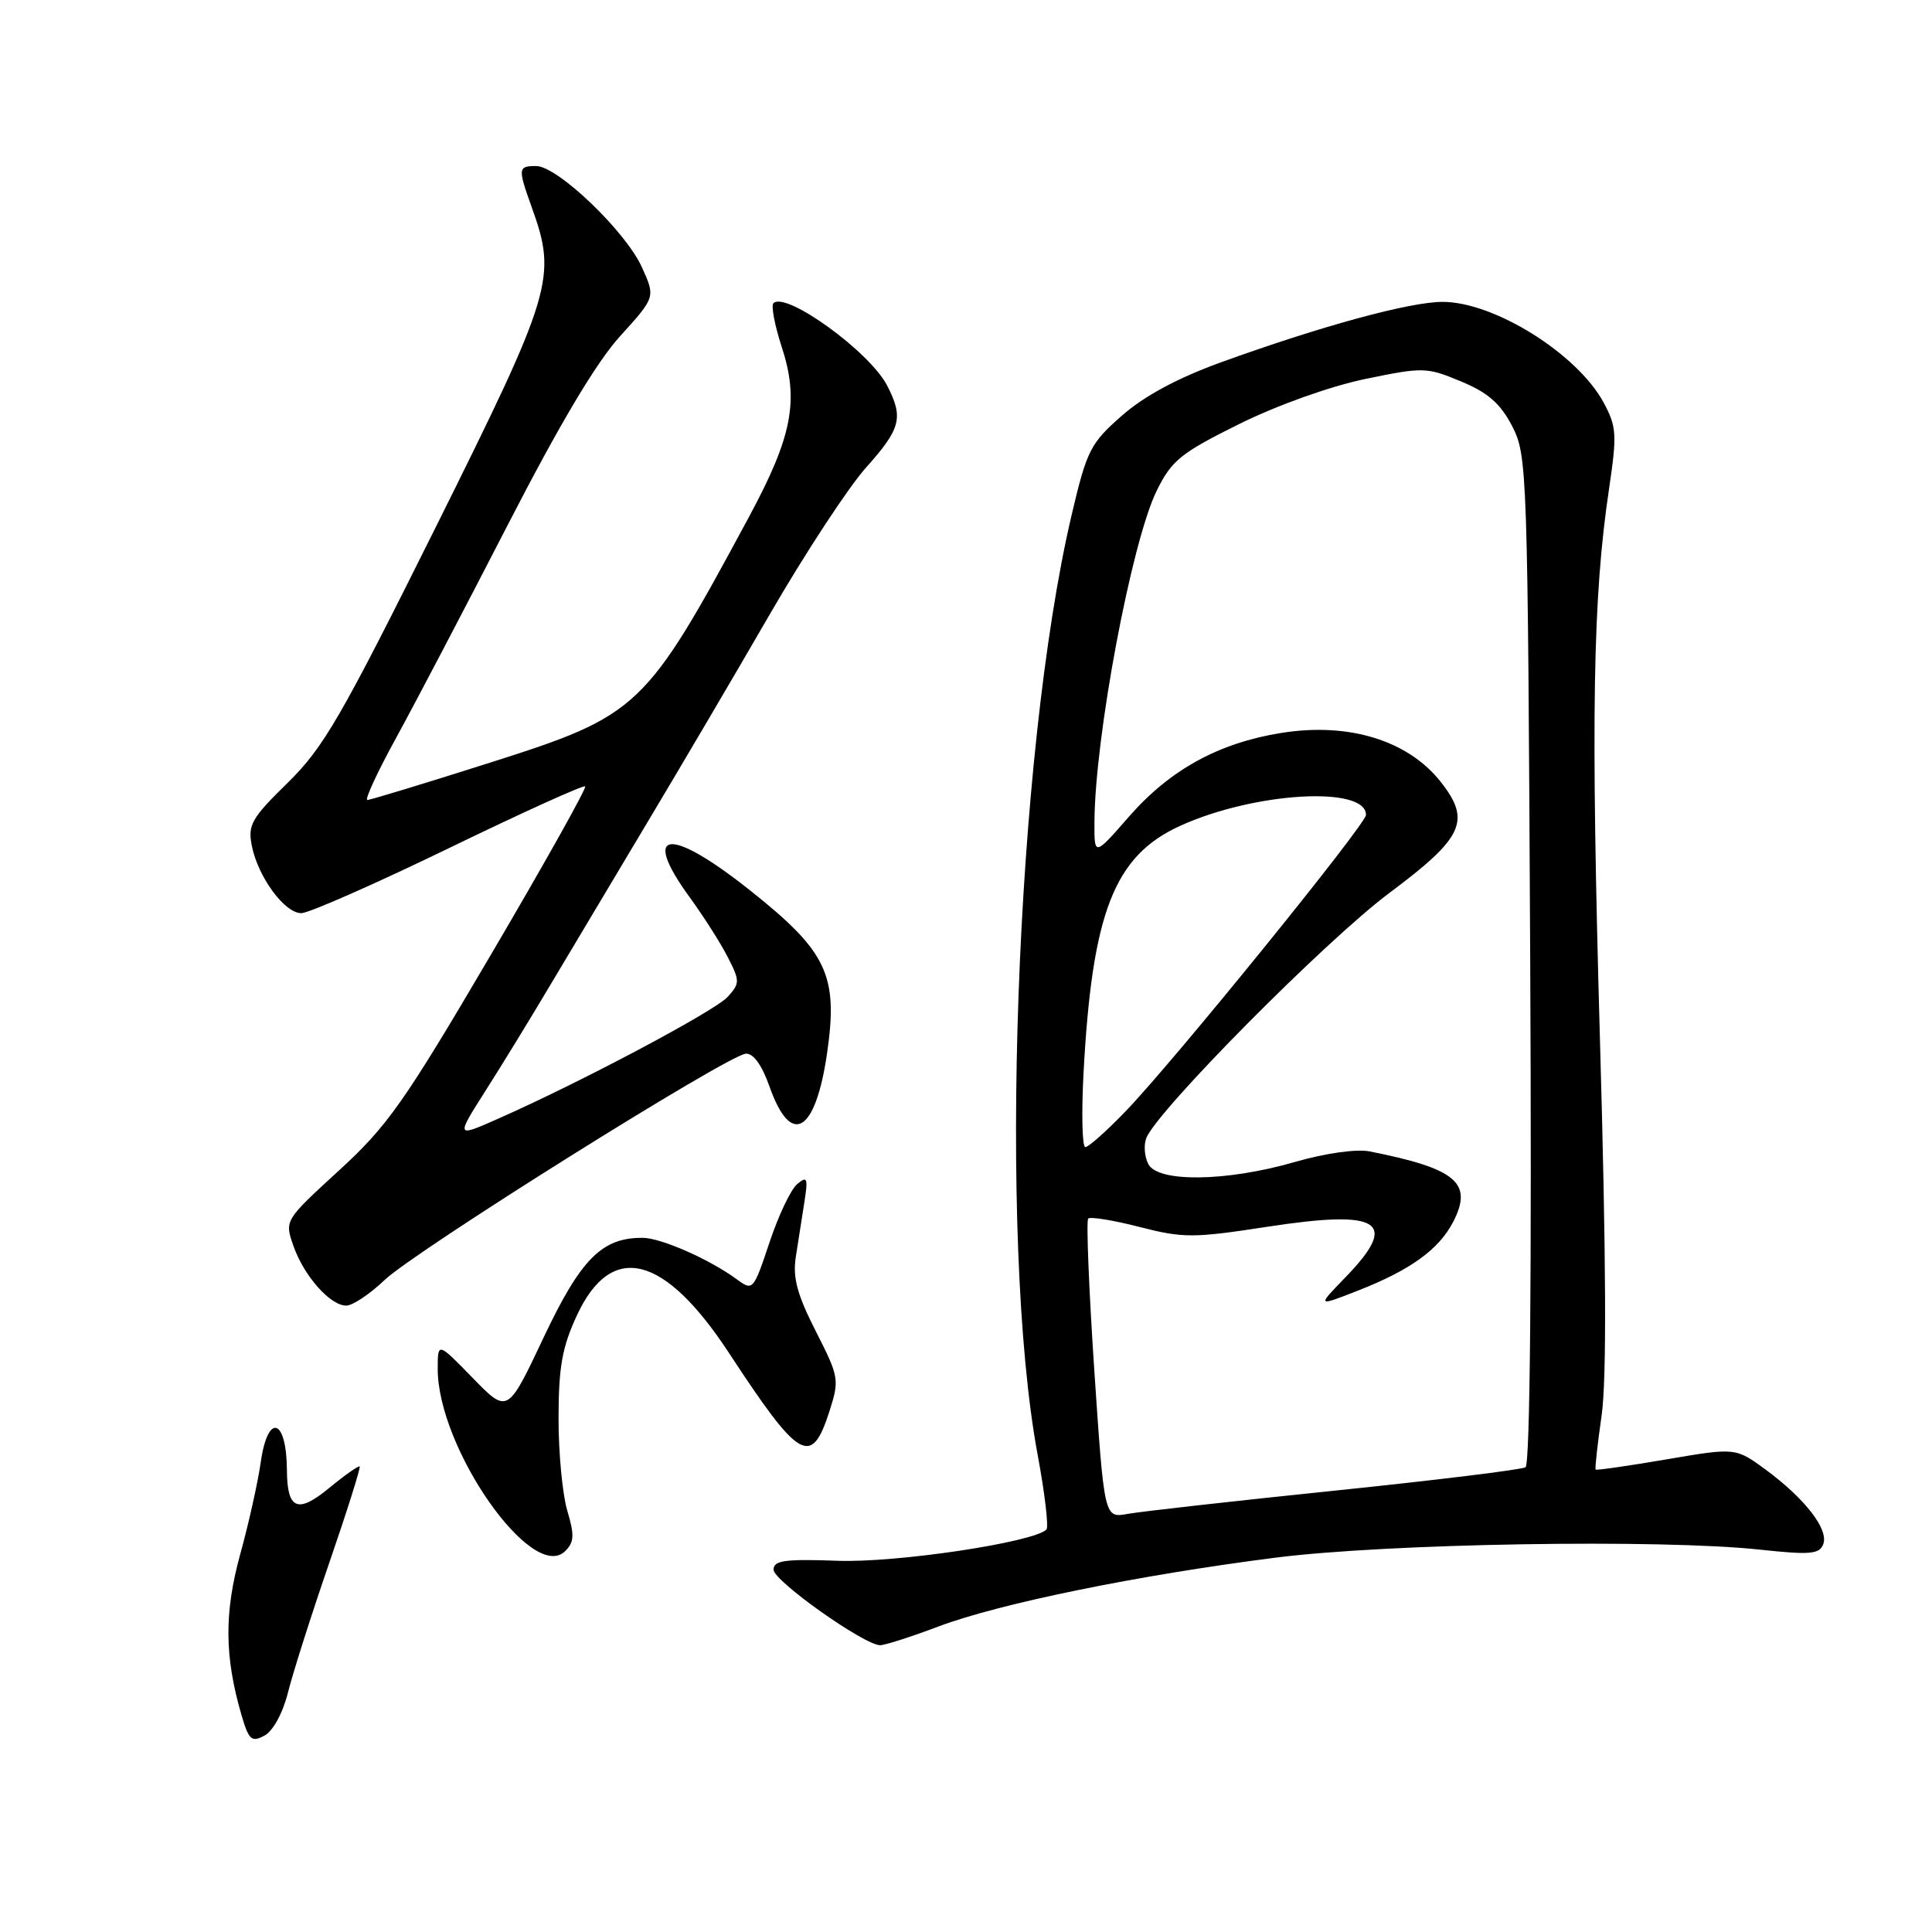 <?xml version="1.0" encoding="UTF-8" standalone="no"?>
<!DOCTYPE svg PUBLIC "-//W3C//DTD SVG 1.1//EN" "http://www.w3.org/Graphics/SVG/1.1/DTD/svg11.dtd" >
<svg xmlns="http://www.w3.org/2000/svg" xmlns:xlink="http://www.w3.org/1999/xlink" version="1.1" viewBox="0 0 256 256">
 <g >
 <path fill="currentColor"
d=" M 38.17 224.22 C 38.82 221.62 41.28 213.90 43.64 207.05 C 46.00 200.20 47.80 194.47 47.66 194.32 C 47.51 194.18 45.68 195.46 43.60 197.18 C 39.44 200.61 38.05 200.02 38.02 194.83 C 37.98 187.92 35.49 187.14 34.55 193.75 C 34.18 196.36 32.96 201.87 31.82 205.98 C 29.70 213.72 29.74 219.50 32.00 227.26 C 32.97 230.56 33.33 230.89 35.04 229.98 C 36.18 229.37 37.48 226.99 38.17 224.22 Z  M 124.40 215.50 C 132.48 212.46 150.86 208.71 169.00 206.40 C 183.83 204.51 220.02 203.91 233.25 205.34 C 239.85 206.05 241.09 205.94 241.59 204.61 C 242.34 202.67 239.18 198.58 233.97 194.74 C 229.97 191.81 229.97 191.81 220.79 193.38 C 215.74 194.24 211.53 194.85 211.43 194.72 C 211.32 194.60 211.68 191.35 212.23 187.50 C 212.90 182.76 212.83 166.71 212.00 137.69 C 210.79 94.76 211.04 79.24 213.22 64.68 C 214.27 57.59 214.21 56.54 212.50 53.36 C 209.01 46.89 198.00 40.00 191.15 40.00 C 186.80 40.00 175.07 43.20 161.81 48.00 C 156.04 50.09 151.61 52.47 148.64 55.09 C 144.47 58.75 144.01 59.68 142.00 68.22 C 134.53 100.03 132.21 164.39 137.50 192.80 C 138.45 197.92 138.97 202.36 138.66 202.67 C 136.96 204.37 118.76 207.10 111.00 206.81 C 104.00 206.56 102.50 206.76 102.50 207.99 C 102.50 209.48 114.51 217.99 116.63 218.00 C 117.25 218.00 120.75 216.88 124.40 215.50 Z  M 75.17 200.18 C 74.53 198.03 74.00 192.50 74.01 187.88 C 74.02 181.12 74.49 178.49 76.45 174.28 C 81.02 164.45 88.02 166.19 96.61 179.30 C 105.94 193.53 107.51 194.44 109.90 187.02 C 111.24 182.82 111.19 182.47 108.09 176.38 C 105.62 171.52 105.02 169.28 105.45 166.54 C 105.75 164.59 106.26 161.34 106.58 159.31 C 107.09 156.09 106.97 155.78 105.64 156.89 C 104.80 157.58 103.14 161.07 101.96 164.63 C 99.84 170.98 99.76 171.08 97.65 169.53 C 94.07 166.89 87.64 164.05 85.20 164.02 C 79.77 163.97 76.97 166.78 72.02 177.25 C 67.26 187.34 67.26 187.34 62.63 182.58 C 58.00 177.82 58.00 177.82 58.00 181.39 C 58.00 191.91 70.57 209.86 74.90 205.52 C 76.09 204.34 76.13 203.39 75.17 200.18 Z  M 50.96 169.61 C 54.97 165.78 96.42 139.80 98.82 139.62 C 99.82 139.54 100.96 141.13 101.97 143.99 C 104.82 152.06 108.06 150.15 109.60 139.50 C 111.08 129.22 109.60 126.09 99.40 117.99 C 88.68 109.47 84.84 109.89 91.37 118.87 C 93.22 121.41 95.51 125.00 96.44 126.84 C 98.05 129.99 98.05 130.29 96.42 132.09 C 94.72 133.97 76.86 143.45 65.95 148.26 C 60.41 150.71 60.41 150.71 64.29 144.60 C 66.43 141.25 70.32 134.90 72.93 130.50 C 75.55 126.10 81.25 116.56 85.59 109.29 C 89.94 102.03 97.33 89.48 102.00 81.40 C 106.67 73.33 112.41 64.58 114.75 61.96 C 119.38 56.78 119.75 55.34 117.54 51.07 C 115.22 46.59 104.11 38.55 102.48 40.18 C 102.16 40.51 102.65 43.10 103.57 45.93 C 105.91 53.07 105.00 57.80 99.24 68.50 C 85.50 94.00 84.71 94.76 64.95 101.05 C 56.39 103.77 49.07 106.00 48.68 106.00 C 48.29 106.00 50.01 102.29 52.50 97.75 C 54.99 93.21 61.63 80.54 67.26 69.59 C 74.17 56.16 79.02 48.00 82.18 44.53 C 86.85 39.38 86.85 39.38 85.07 35.44 C 82.92 30.66 73.87 22.00 71.04 22.00 C 68.63 22.00 68.60 22.29 70.47 27.50 C 73.82 36.79 73.24 38.71 57.75 69.83 C 45.19 95.06 42.86 99.08 38.12 103.72 C 33.32 108.42 32.81 109.31 33.37 112.08 C 34.19 116.21 37.71 121.00 39.92 121.00 C 40.91 121.00 49.69 117.13 59.43 112.41 C 69.18 107.68 77.32 103.99 77.54 104.20 C 77.75 104.42 72.12 114.47 65.02 126.55 C 53.55 146.08 51.33 149.23 44.91 155.10 C 37.71 161.70 37.70 161.71 38.87 165.06 C 40.26 169.06 43.75 173.00 45.88 173.00 C 46.73 173.00 49.01 171.47 50.96 169.61 Z  M 145.00 181.57 C 144.28 170.80 143.92 161.75 144.19 161.47 C 144.47 161.19 147.54 161.69 151.00 162.58 C 156.81 164.07 158.13 164.06 167.95 162.55 C 182.99 160.24 185.46 161.85 178.25 169.28 C 174.50 173.14 174.50 173.14 179.92 171.02 C 186.89 168.29 190.65 165.57 192.55 161.91 C 195.22 156.74 192.98 154.85 181.50 152.57 C 179.74 152.22 175.61 152.80 171.50 153.99 C 162.50 156.58 153.43 156.70 152.16 154.25 C 151.66 153.29 151.53 151.75 151.88 150.83 C 153.21 147.27 175.65 124.63 184.10 118.32 C 193.93 110.98 194.96 108.76 190.91 103.61 C 186.57 98.10 178.70 95.68 169.76 97.12 C 161.48 98.45 155.04 101.99 149.61 108.19 C 145.00 113.47 145.00 113.47 145.02 108.98 C 145.06 97.71 149.94 71.76 153.28 65.00 C 155.25 61.00 156.47 60.02 164.21 56.18 C 169.26 53.68 176.27 51.18 180.89 50.22 C 188.57 48.63 189.04 48.64 193.59 50.54 C 197.16 52.02 198.81 53.46 200.37 56.47 C 202.37 60.34 202.43 62.12 202.76 127.13 C 202.97 169.00 202.74 194.04 202.14 194.42 C 201.61 194.74 190.22 196.14 176.84 197.52 C 163.45 198.90 151.11 200.29 149.41 200.60 C 146.32 201.16 146.32 201.16 145.00 181.57 Z  M 143.57 142.25 C 144.71 120.91 147.62 113.43 156.35 109.44 C 166.16 104.96 181.00 104.08 181.00 107.98 C 181.00 109.22 155.52 140.65 149.15 147.25 C 146.64 149.86 144.23 152.00 143.81 152.00 C 143.40 152.00 143.29 147.61 143.57 142.25 Z "/>
</g>
</svg>